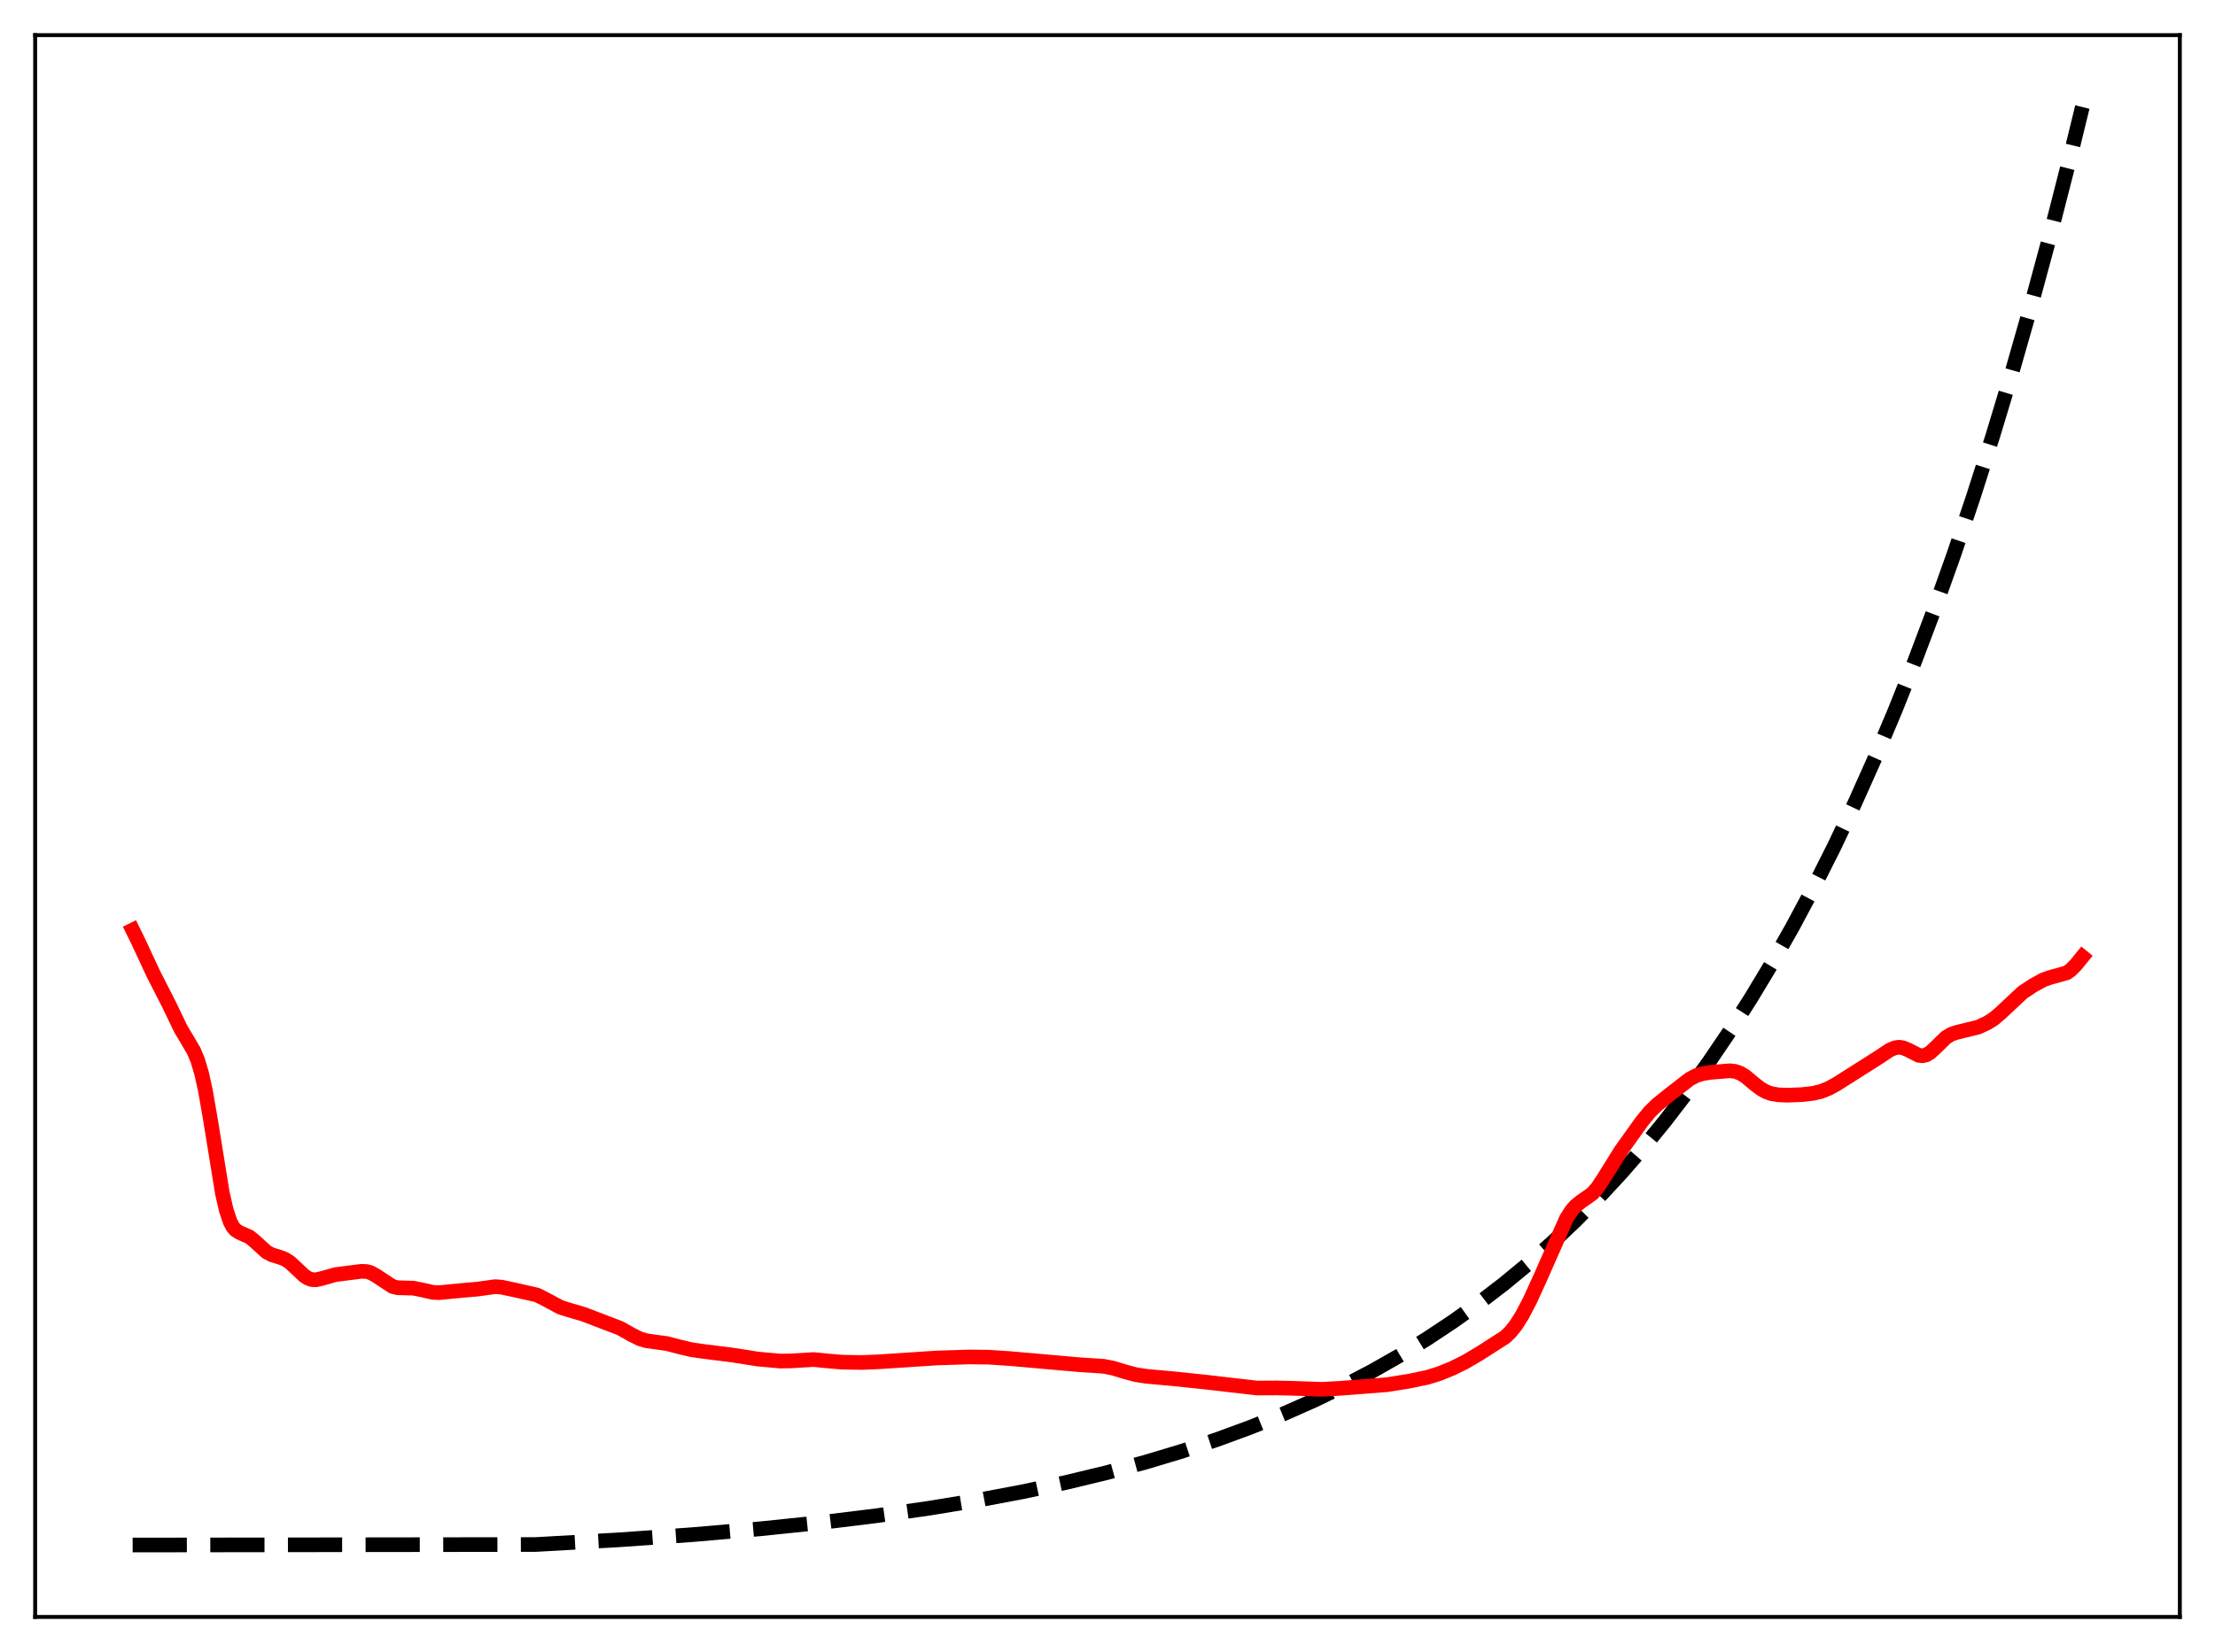 <?xml version="1.0" encoding="utf-8" standalone="no"?>
<!DOCTYPE svg PUBLIC "-//W3C//DTD SVG 1.1//EN"
  "http://www.w3.org/Graphics/SVG/1.1/DTD/svg11.dtd">
<svg xmlns:xlink="http://www.w3.org/1999/xlink" width="453.6pt" height="338.4pt" viewBox="0 0 453.6 338.4" xmlns="http://www.w3.org/2000/svg" version="1.1">
 <defs>
  <style type="text/css">*{stroke-linejoin: round; stroke-linecap: butt}</style>
 </defs>
 <g id="figure_1">
  <g id="patch_1">
   <path d="M 0 338.4 
L 453.6 338.4 
L 453.6 0 
L 0 0 
z
" style="fill: #ffffff"/>
  </g>
  <g id="axes_1">
   <g id="patch_2">
    <path d="M 7.2 331.2 
L 446.4 331.2 
L 446.4 7.2 
L 7.2 7.2 
z
" style="fill: #ffffff"/>
   </g>
   <g id="matplotlib.axis_1"/>
   <g id="matplotlib.axis_2"/>
   <g id="line2d_1">
    <path d="M 27.164 316.473 
L 109.68 316.37 
L 126.716 315.411 
L 141.888 314.341 
L 155.729 313.147 
L 168.24 311.85 
L 179.686 310.447 
L 190.333 308.925 
L 200.182 307.301 
L 209.498 305.544 
L 218.282 303.665 
L 226.534 301.676 
L 234.519 299.521 
L 241.972 297.281 
L 249.159 294.888 
L 256.08 292.345 
L 262.735 289.658 
L 269.123 286.831 
L 275.245 283.875 
L 281.101 280.801 
L 286.691 277.623 
L 292.281 274.186 
L 297.604 270.654 
L 302.928 266.85 
L 307.985 262.964 
L 313.043 258.793 
L 317.834 254.561 
L 322.625 250.036 
L 327.417 245.198 
L 331.942 240.321 
L 336.467 235.126 
L 340.992 229.592 
L 345.517 223.698 
L 350.042 217.418 
L 354.301 211.134 
L 358.56 204.465 
L 362.819 197.388 
L 367.078 189.876 
L 371.337 181.904 
L 375.596 173.443 
L 379.855 164.464 
L 384.113 154.935 
L 388.106 145.471 
L 392.099 135.464 
L 396.092 124.884 
L 400.084 113.697 
L 404.077 101.868 
L 408.07 89.36 
L 412.063 76.136 
L 416.055 62.153 
L 420.048 47.367 
L 424.041 31.734 
L 426.436 21.927 
L 426.436 21.927 
" clip-path="url(#pa186432e50)" style="fill: none; stroke-dasharray: 11.1,4.8; stroke-dashoffset: 0; stroke: #000000; stroke-width: 3"/>
   </g>
   <g id="line2d_2">
    <path d="M 27.164 190.498 
L 28.228 192.657 
L 31.423 199.507 
L 34.617 205.757 
L 37.012 210.75 
L 38.343 212.977 
L 39.674 215.244 
L 40.473 217.139 
L 41.271 219.804 
L 42.07 223.41 
L 43.135 229.56 
L 45.53 244.352 
L 46.329 247.86 
L 47.127 250.244 
L 47.66 251.259 
L 48.192 251.909 
L 48.991 252.431 
L 51.12 253.378 
L 52.185 254.264 
L 54.58 256.442 
L 55.645 257.014 
L 57.242 257.499 
L 58.307 257.9 
L 59.372 258.581 
L 60.703 259.814 
L 62.3 261.325 
L 63.098 261.841 
L 63.897 262.112 
L 64.695 262.143 
L 65.76 261.914 
L 68.688 261.087 
L 74.012 260.407 
L 75.076 260.451 
L 75.875 260.675 
L 76.94 261.245 
L 80.4 263.526 
L 81.465 263.775 
L 82.796 263.81 
L 84.659 263.857 
L 86.256 264.177 
L 88.652 264.723 
L 89.983 264.779 
L 91.846 264.592 
L 94.508 264.336 
L 97.702 264.061 
L 101.428 263.549 
L 102.759 263.661 
L 105.155 264.169 
L 109.946 265.249 
L 111.277 265.904 
L 114.737 267.759 
L 116.335 268.273 
L 119.529 269.21 
L 126.982 272.06 
L 129.377 273.409 
L 130.975 274.205 
L 132.305 274.616 
L 133.903 274.847 
L 136.564 275.208 
L 138.96 275.835 
L 141.622 276.469 
L 144.284 276.845 
L 149.873 277.541 
L 155.197 278.381 
L 159.722 278.793 
L 161.852 278.764 
L 166.643 278.482 
L 169.305 278.752 
L 172.499 279.019 
L 176.492 279.089 
L 179.952 278.944 
L 191.93 278.154 
L 198.585 277.951 
L 202.577 278.001 
L 206.836 278.285 
L 221.21 279.554 
L 226.001 279.861 
L 227.865 280.222 
L 230.527 281.03 
L 232.656 281.59 
L 234.785 281.915 
L 240.375 282.422 
L 246.764 283.089 
L 257.411 284.319 
L 261.404 284.295 
L 264.864 284.375 
L 270.72 284.582 
L 274.447 284.374 
L 284.029 283.632 
L 288.554 282.91 
L 292.281 282.13 
L 294.676 281.394 
L 297.338 280.317 
L 300 279.004 
L 302.928 277.283 
L 308.252 273.869 
L 309.316 272.838 
L 310.381 271.513 
L 311.712 269.422 
L 313.309 266.371 
L 315.439 261.699 
L 320.762 249.639 
L 321.827 247.968 
L 322.625 247.044 
L 323.69 246.18 
L 326.086 244.493 
L 327.151 243.275 
L 328.481 241.263 
L 331.942 235.697 
L 336.201 229.746 
L 337.798 227.794 
L 339.395 226.233 
L 342.057 224.094 
L 346.049 221.007 
L 347.38 220.316 
L 348.711 219.899 
L 350.308 219.657 
L 354.301 219.332 
L 355.366 219.46 
L 356.431 219.85 
L 357.495 220.523 
L 359.359 222.083 
L 360.689 223.094 
L 361.754 223.671 
L 362.819 224.032 
L 364.15 224.256 
L 366.013 224.336 
L 368.941 224.217 
L 371.337 223.946 
L 372.934 223.562 
L 374.531 222.923 
L 376.128 222.041 
L 384.646 216.637 
L 387.041 215.045 
L 388.106 214.611 
L 388.905 214.506 
L 389.703 214.619 
L 390.768 215.065 
L 392.897 216.154 
L 393.696 216.261 
L 394.495 216.072 
L 395.293 215.587 
L 396.358 214.603 
L 398.487 212.521 
L 399.552 211.859 
L 400.617 211.492 
L 405.142 210.378 
L 407.005 209.509 
L 408.336 208.657 
L 409.667 207.529 
L 414.192 203.288 
L 416.321 201.872 
L 418.451 200.701 
L 419.782 200.228 
L 423.242 199.271 
L 424.041 198.703 
L 425.105 197.63 
L 426.436 195.99 
L 426.436 195.99 
" clip-path="url(#pa186432e50)" style="fill: none; stroke: #ff0000; stroke-width: 3; stroke-linecap: square"/>
   </g>
   <g id="patch_3">
    <path d="M 7.2 331.2 
L 7.2 7.2 
" style="fill: none; stroke: #000000; stroke-width: 0.8; stroke-linejoin: miter; stroke-linecap: square"/>
   </g>
   <g id="patch_4">
    <path d="M 446.4 331.2 
L 446.4 7.2 
" style="fill: none; stroke: #000000; stroke-width: 0.8; stroke-linejoin: miter; stroke-linecap: square"/>
   </g>
   <g id="patch_5">
    <path d="M 7.2 331.2 
L 446.4 331.2 
" style="fill: none; stroke: #000000; stroke-width: 0.8; stroke-linejoin: miter; stroke-linecap: square"/>
   </g>
   <g id="patch_6">
    <path d="M 7.2 7.2 
L 446.4 7.2 
" style="fill: none; stroke: #000000; stroke-width: 0.8; stroke-linejoin: miter; stroke-linecap: square"/>
   </g>
  </g>
 </g>
 <defs>
  <clipPath id="pa186432e50">
   <rect x="7.2" y="7.2" width="439.2" height="324"/>
  </clipPath>
 </defs>
</svg>
